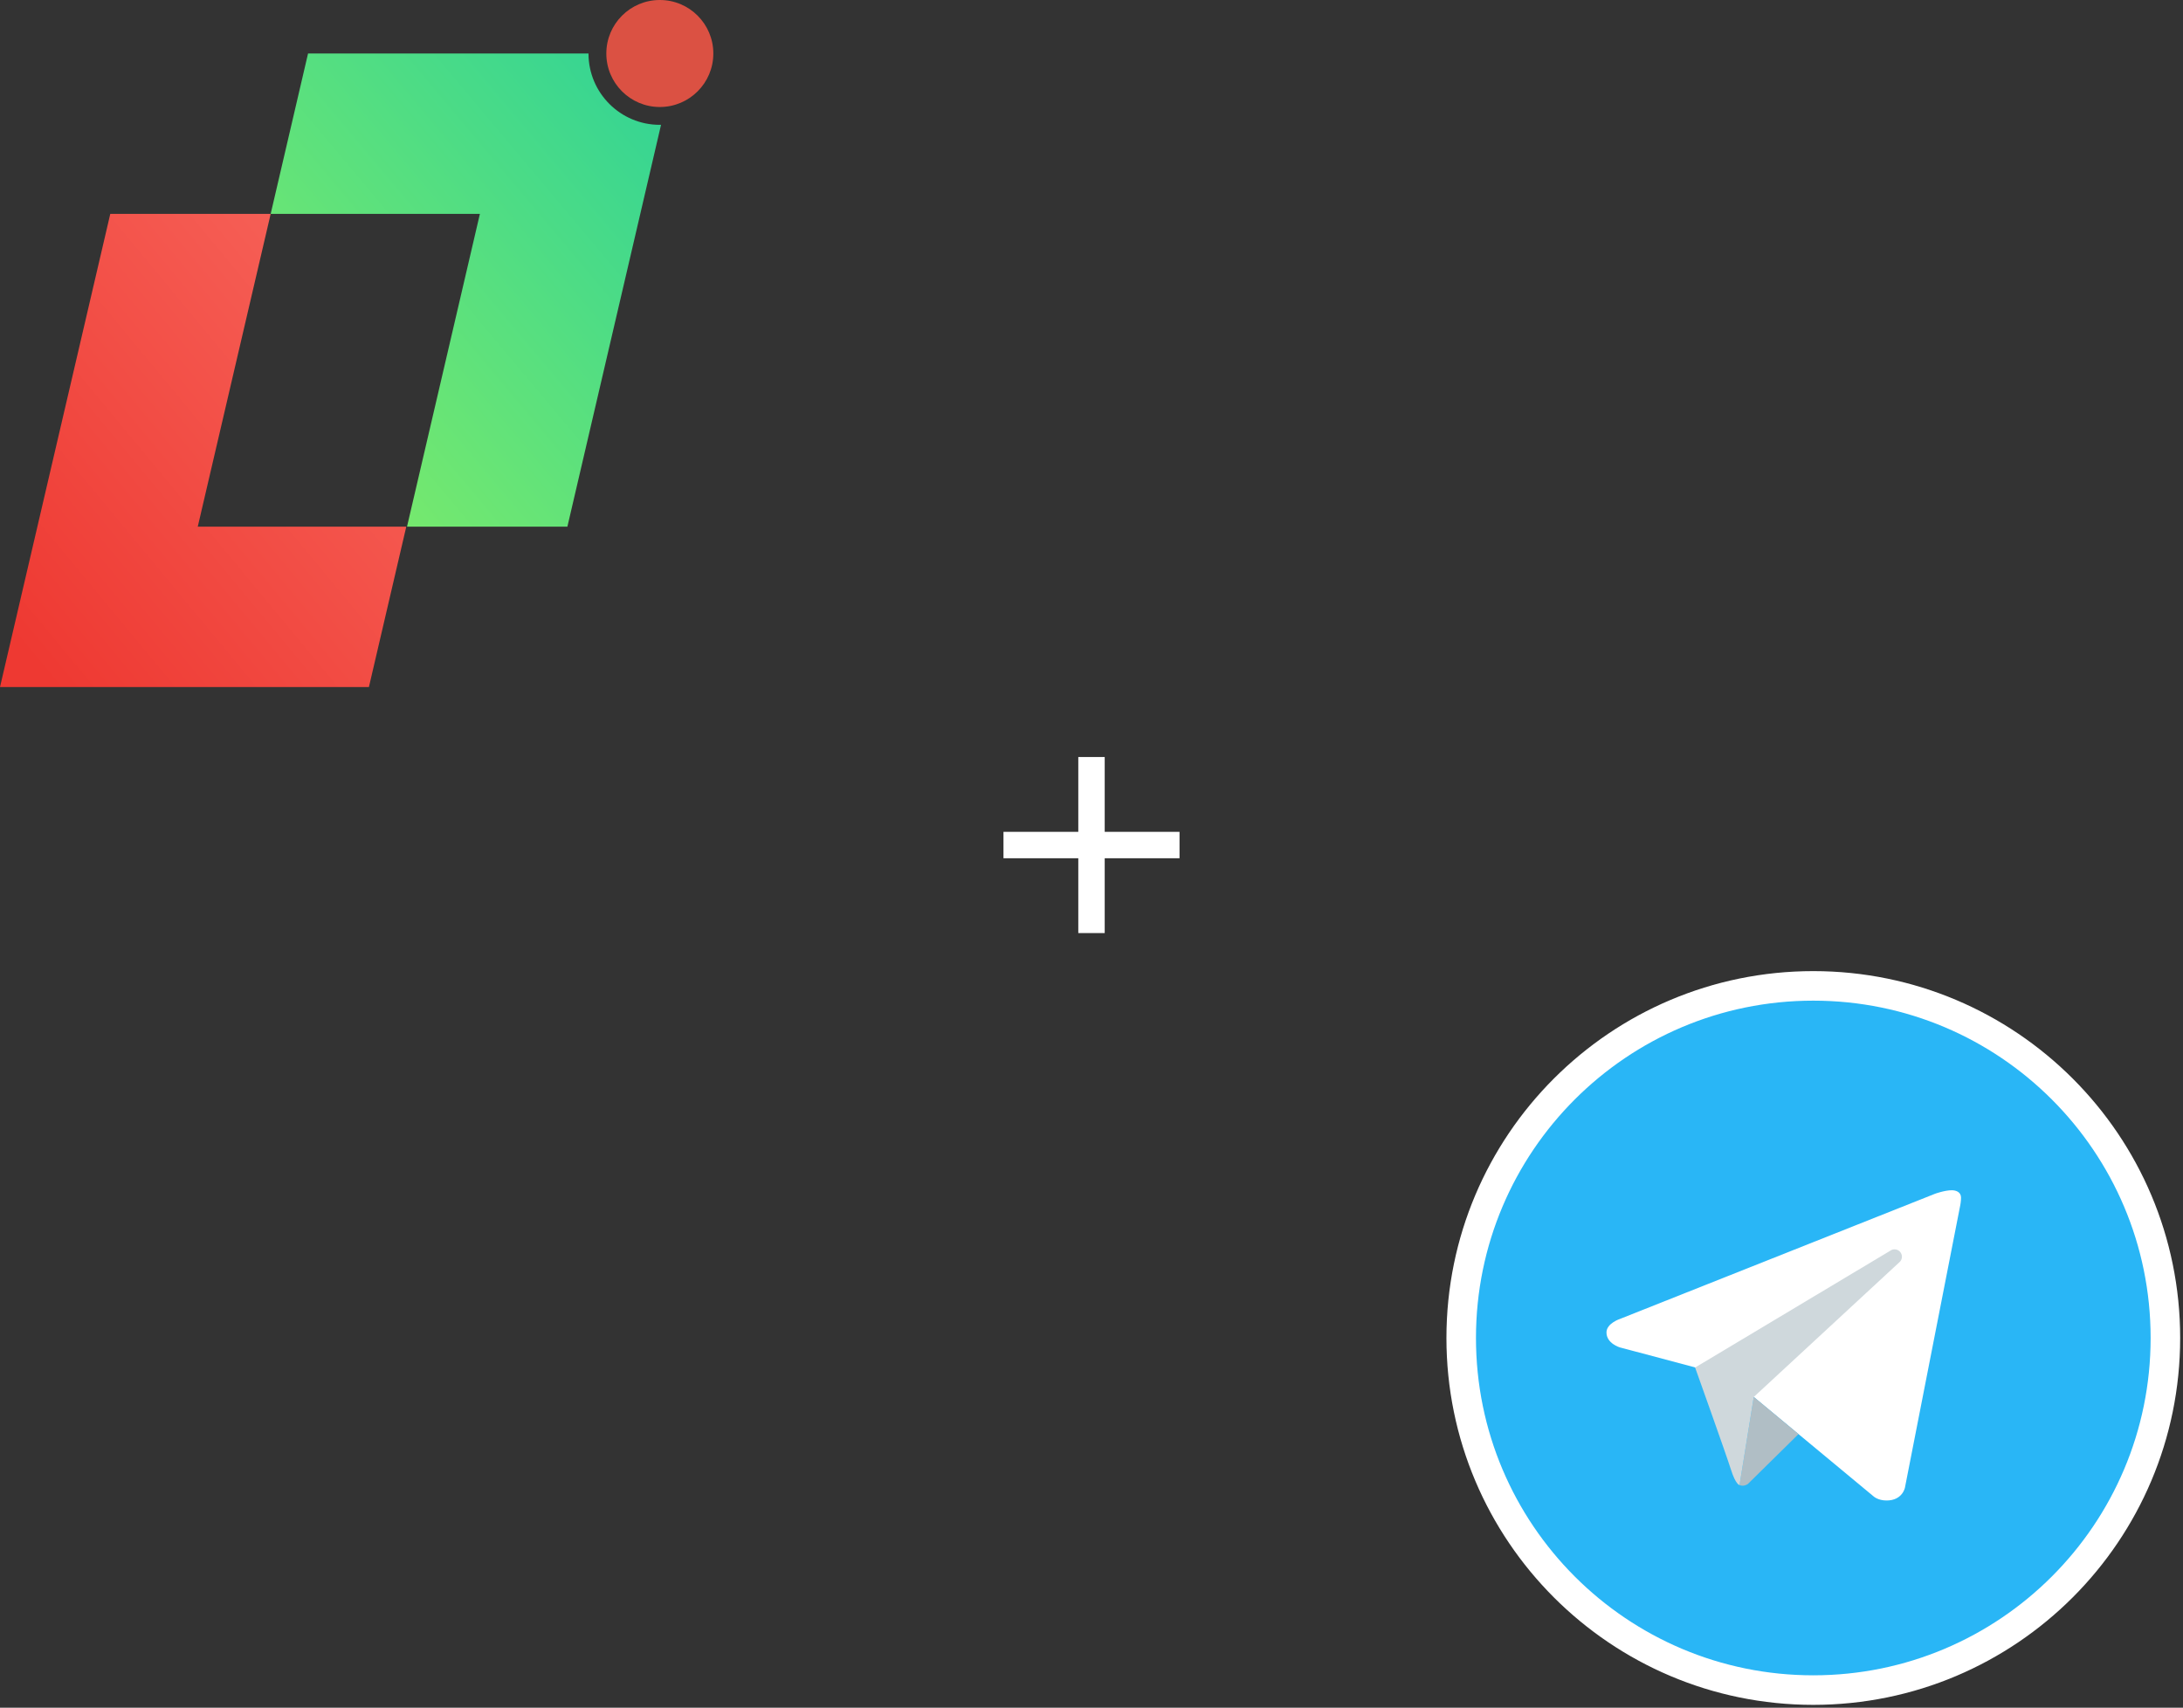 <svg xmlns="http://www.w3.org/2000/svg" width="124" height="97" viewBox="0 0 124 97">
    <rect x="0" y="0" width="124" height="97" fill="#333333" stroke="none"/>
    <defs>
        <linearGradient id="egvndu9tha" x1="116.729%" x2="13.135%" y1="0%" y2="100%">
            <stop offset="0%" stop-color="#F86B61"/>
            <stop offset="100%" stop-color="#EE3932"/>
        </linearGradient>
        <linearGradient id="mm06w39khb" x1="-2.461%" x2="84.033%" y1="88.29%" y2="0%">
            <stop offset="0%" stop-color="#80EC68"/>
            <stop offset="100%" stop-color="#37D592"/>
        </linearGradient>
    </defs>
    <g fill="none" fill-rule="evenodd">
        <g>
            <g>
                <g transform="translate(-231 -5768) translate(231 5768)">
                    <path fill="url(#egvndu9tha)" d="M15.375 12.15l-4.142 17.766h11.845l-2.123 9.11H0L6.264 12.15h9.11z"/>
                    <path fill="url(#mm06w39khb)" d="M33.428 3.039c0 2.238 1.814 4.052 4.052 4.052l.069-.003-5.32 22.828h-9.11l4.14-17.767H15.375l2.123-9.11h15.93z"/>
                    <circle cx="37.48" cy="3.039" r="3.039" fill="#DB5143"/>
                </g>
                <g fill-rule="nonzero">
                    <path fill="#29B6F6" stroke="#FFF" stroke-width="1.678" d="M20 0C8.954 0 0 8.954 0 20s8.954 20 20 20 20-8.954 20-20S31.046 0 20 0z" transform="translate(-231 -5768) translate(231 5768) translate(83 56)"/>
                    <path fill="#FFF" d="M28.35 12.448l-3.144 16.05s-.135.733-1.045.733c-.483 0-.732-.23-.732-.23l-6.81-5.65-3.33-1.68-4.276-1.136s-.761-.22-.761-.85c0-.524.783-.774.783-.774l17.887-7.106c0-.001.547-.197.945-.197.245 0 .525.105.525.42 0 .21-.042.42-.042.42z" transform="translate(-231 -5768) translate(231 5768) translate(83 56)"/>
                    <path fill="#B0BEC5" d="M19.16 25.459l-2.874 2.831s-.125.097-.292.1c-.058.002-.12-.007-.184-.035l.809-5.006 2.542 2.11z" transform="translate(-231 -5768) translate(231 5768) translate(83 56)"/>
                    <path fill="#CFD8DC" d="M24.949 15.13c-.142-.185-.404-.219-.589-.079l-11.073 6.627s1.767 4.945 2.036 5.8c.27.857.487.878.487.878l.809-5.006 8.25-7.633c.185-.14.22-.403.08-.587z" transform="translate(-231 -5768) translate(231 5768) translate(83 56)"/>
                </g>
                <g stroke="#FFF" stroke-width="1.5">
                    <path d="M5 0L5 10M0 5L10 5" transform="translate(-231 -5768) translate(231 5768) translate(57 43)"/>
                </g>
            </g>
        </g>
    </g>
</svg>
